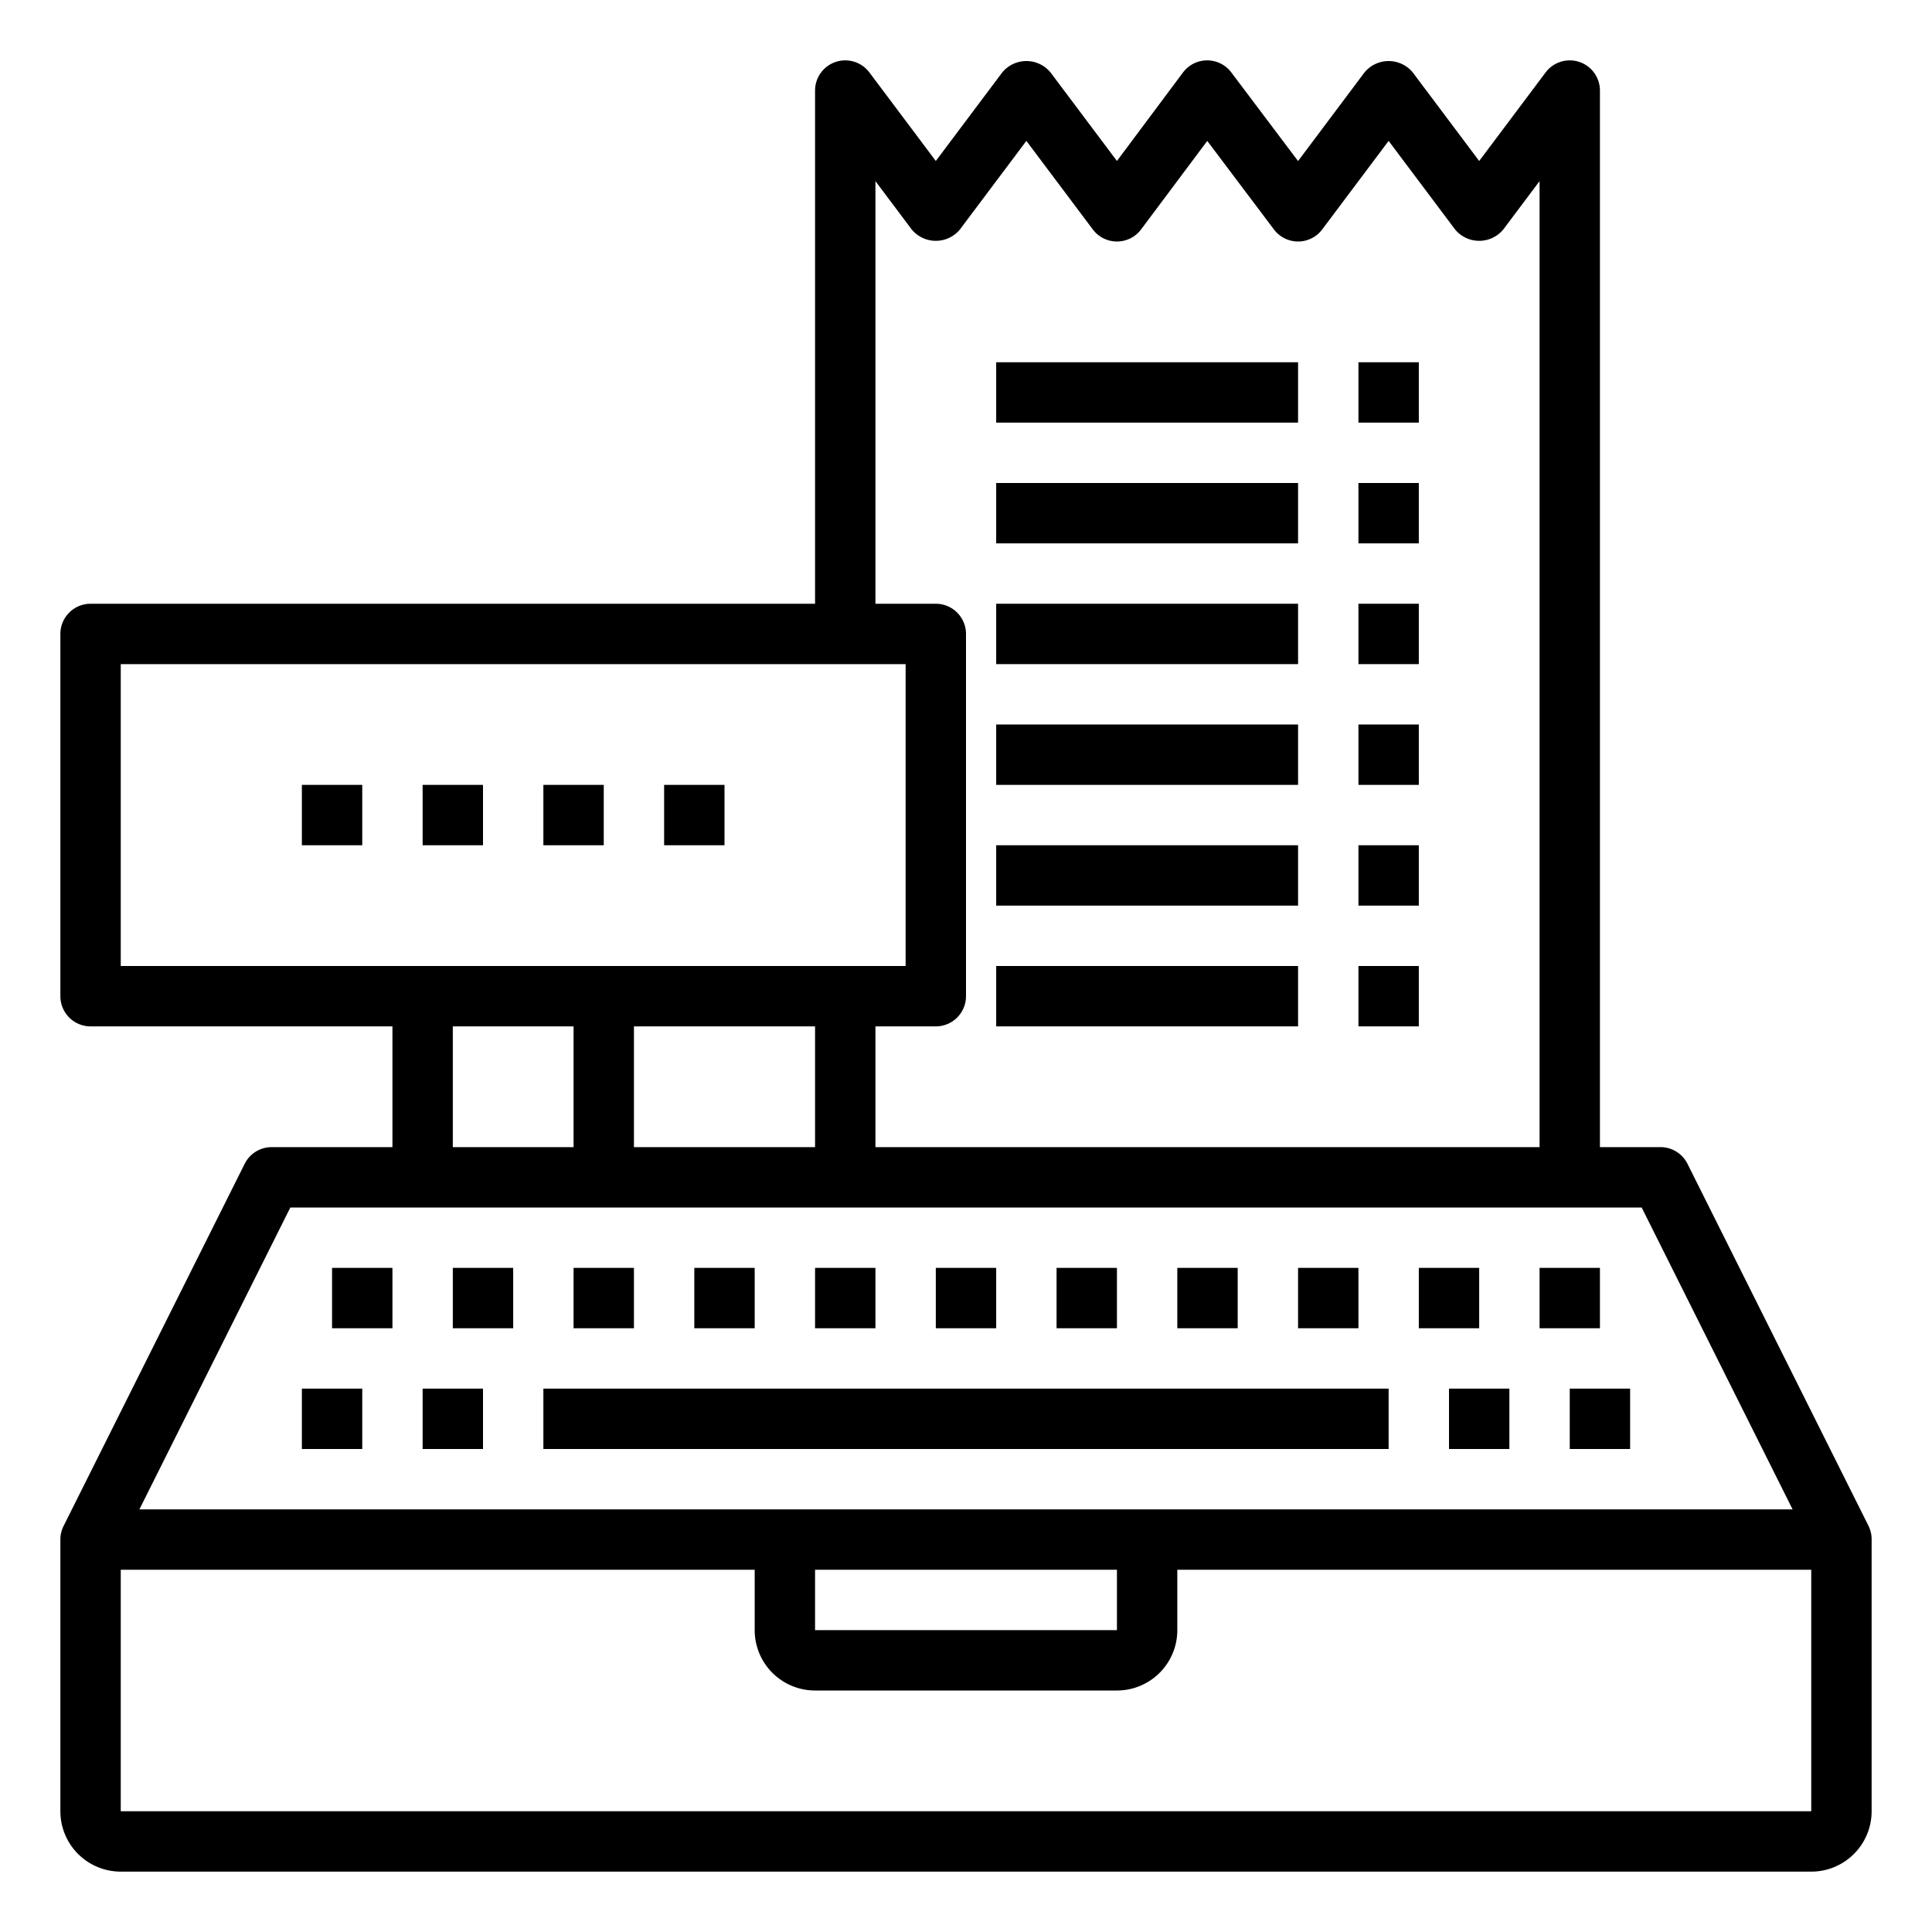 <svg xmlns="http://www.w3.org/2000/svg" viewBox="0 0 64 64" x="0px" y="0px"><g data-name="Cashier"><rect x="33" y="16" width="10" height="2"></rect><rect x="45" y="16" width="2" height="2"></rect><rect x="33" y="20" width="10" height="2"></rect><rect x="45" y="20" width="2" height="2"></rect><rect x="33" y="24" width="10" height="2"></rect><rect x="45" y="24" width="2" height="2"></rect><rect x="33" y="28" width="10" height="2"></rect><rect x="45" y="28" width="2" height="2"></rect><path d="M61.9,50.553l-6-12A1,1,0,0,0,55,38H53V3a1,1,0,0,0-1.8-.6L49,5.333,46.8,2.4a1.036,1.036,0,0,0-1.6,0L43,5.335,40.789,2.4a1,1,0,0,0-.8-.4h0a1,1,0,0,0-.8.4L37,5.332,34.8,2.4a1.036,1.036,0,0,0-1.6,0L31,5.333,28.8,2.4A1,1,0,0,0,27,3V20H3a1,1,0,0,0-1,1V33a1,1,0,0,0,1,1H13v4H9a1,1,0,0,0-.895.553l-6,12A1,1,0,0,0,2,51v9a2,2,0,0,0,2,2H60a2,2,0,0,0,2-2V51A1,1,0,0,0,61.9,50.553ZM29,6l1.2,1.6a1.036,1.036,0,0,0,1.6,0L34,4.667,36.2,7.6A1,1,0,0,0,37,8h0a1,1,0,0,0,.8-.4l2.192-2.932L42.2,7.6A1,1,0,0,0,43,8h0a1,1,0,0,0,.8-.4L46,4.667,48.2,7.6a1.036,1.036,0,0,0,1.6,0L51,6V38H29V34h2a1,1,0,0,0,1-1V21a1,1,0,0,0-1-1H29ZM27,34v4H21V34ZM4,22H30V32H4ZM15,34h4v4H15ZM9.618,40H54.382l5,10H4.618ZM27,52H37v2H27ZM4,60V52H25v2a2,2,0,0,0,2,2H37a2,2,0,0,0,2-2V52H60v8Z"></path><rect x="10" y="46" width="2" height="2"></rect><rect x="14" y="46" width="2" height="2"></rect><rect x="18" y="46" width="28" height="2"></rect><rect x="48" y="46" width="2" height="2"></rect><rect x="52" y="46" width="2" height="2"></rect><rect x="15" y="42" width="2" height="2"></rect><rect x="11" y="42" width="2" height="2"></rect><rect x="19" y="42" width="2" height="2"></rect><rect x="23" y="42" width="2" height="2"></rect><rect x="27" y="42" width="2" height="2"></rect><rect x="31" y="42" width="2" height="2"></rect><rect x="35" y="42" width="2" height="2"></rect><rect x="39" y="42" width="2" height="2"></rect><rect x="43" y="42" width="2" height="2"></rect><rect x="47" y="42" width="2" height="2"></rect><rect x="51" y="42" width="2" height="2"></rect><rect x="14" y="26" width="2" height="2"></rect><rect x="18" y="26" width="2" height="2"></rect><rect x="22" y="26" width="2" height="2"></rect><rect x="10" y="26" width="2" height="2"></rect><rect x="33" y="12" width="10" height="2"></rect><rect x="45" y="12" width="2" height="2"></rect><rect x="33" y="32" width="10" height="2"></rect><rect x="45" y="32" width="2" height="2"></rect></g></svg>